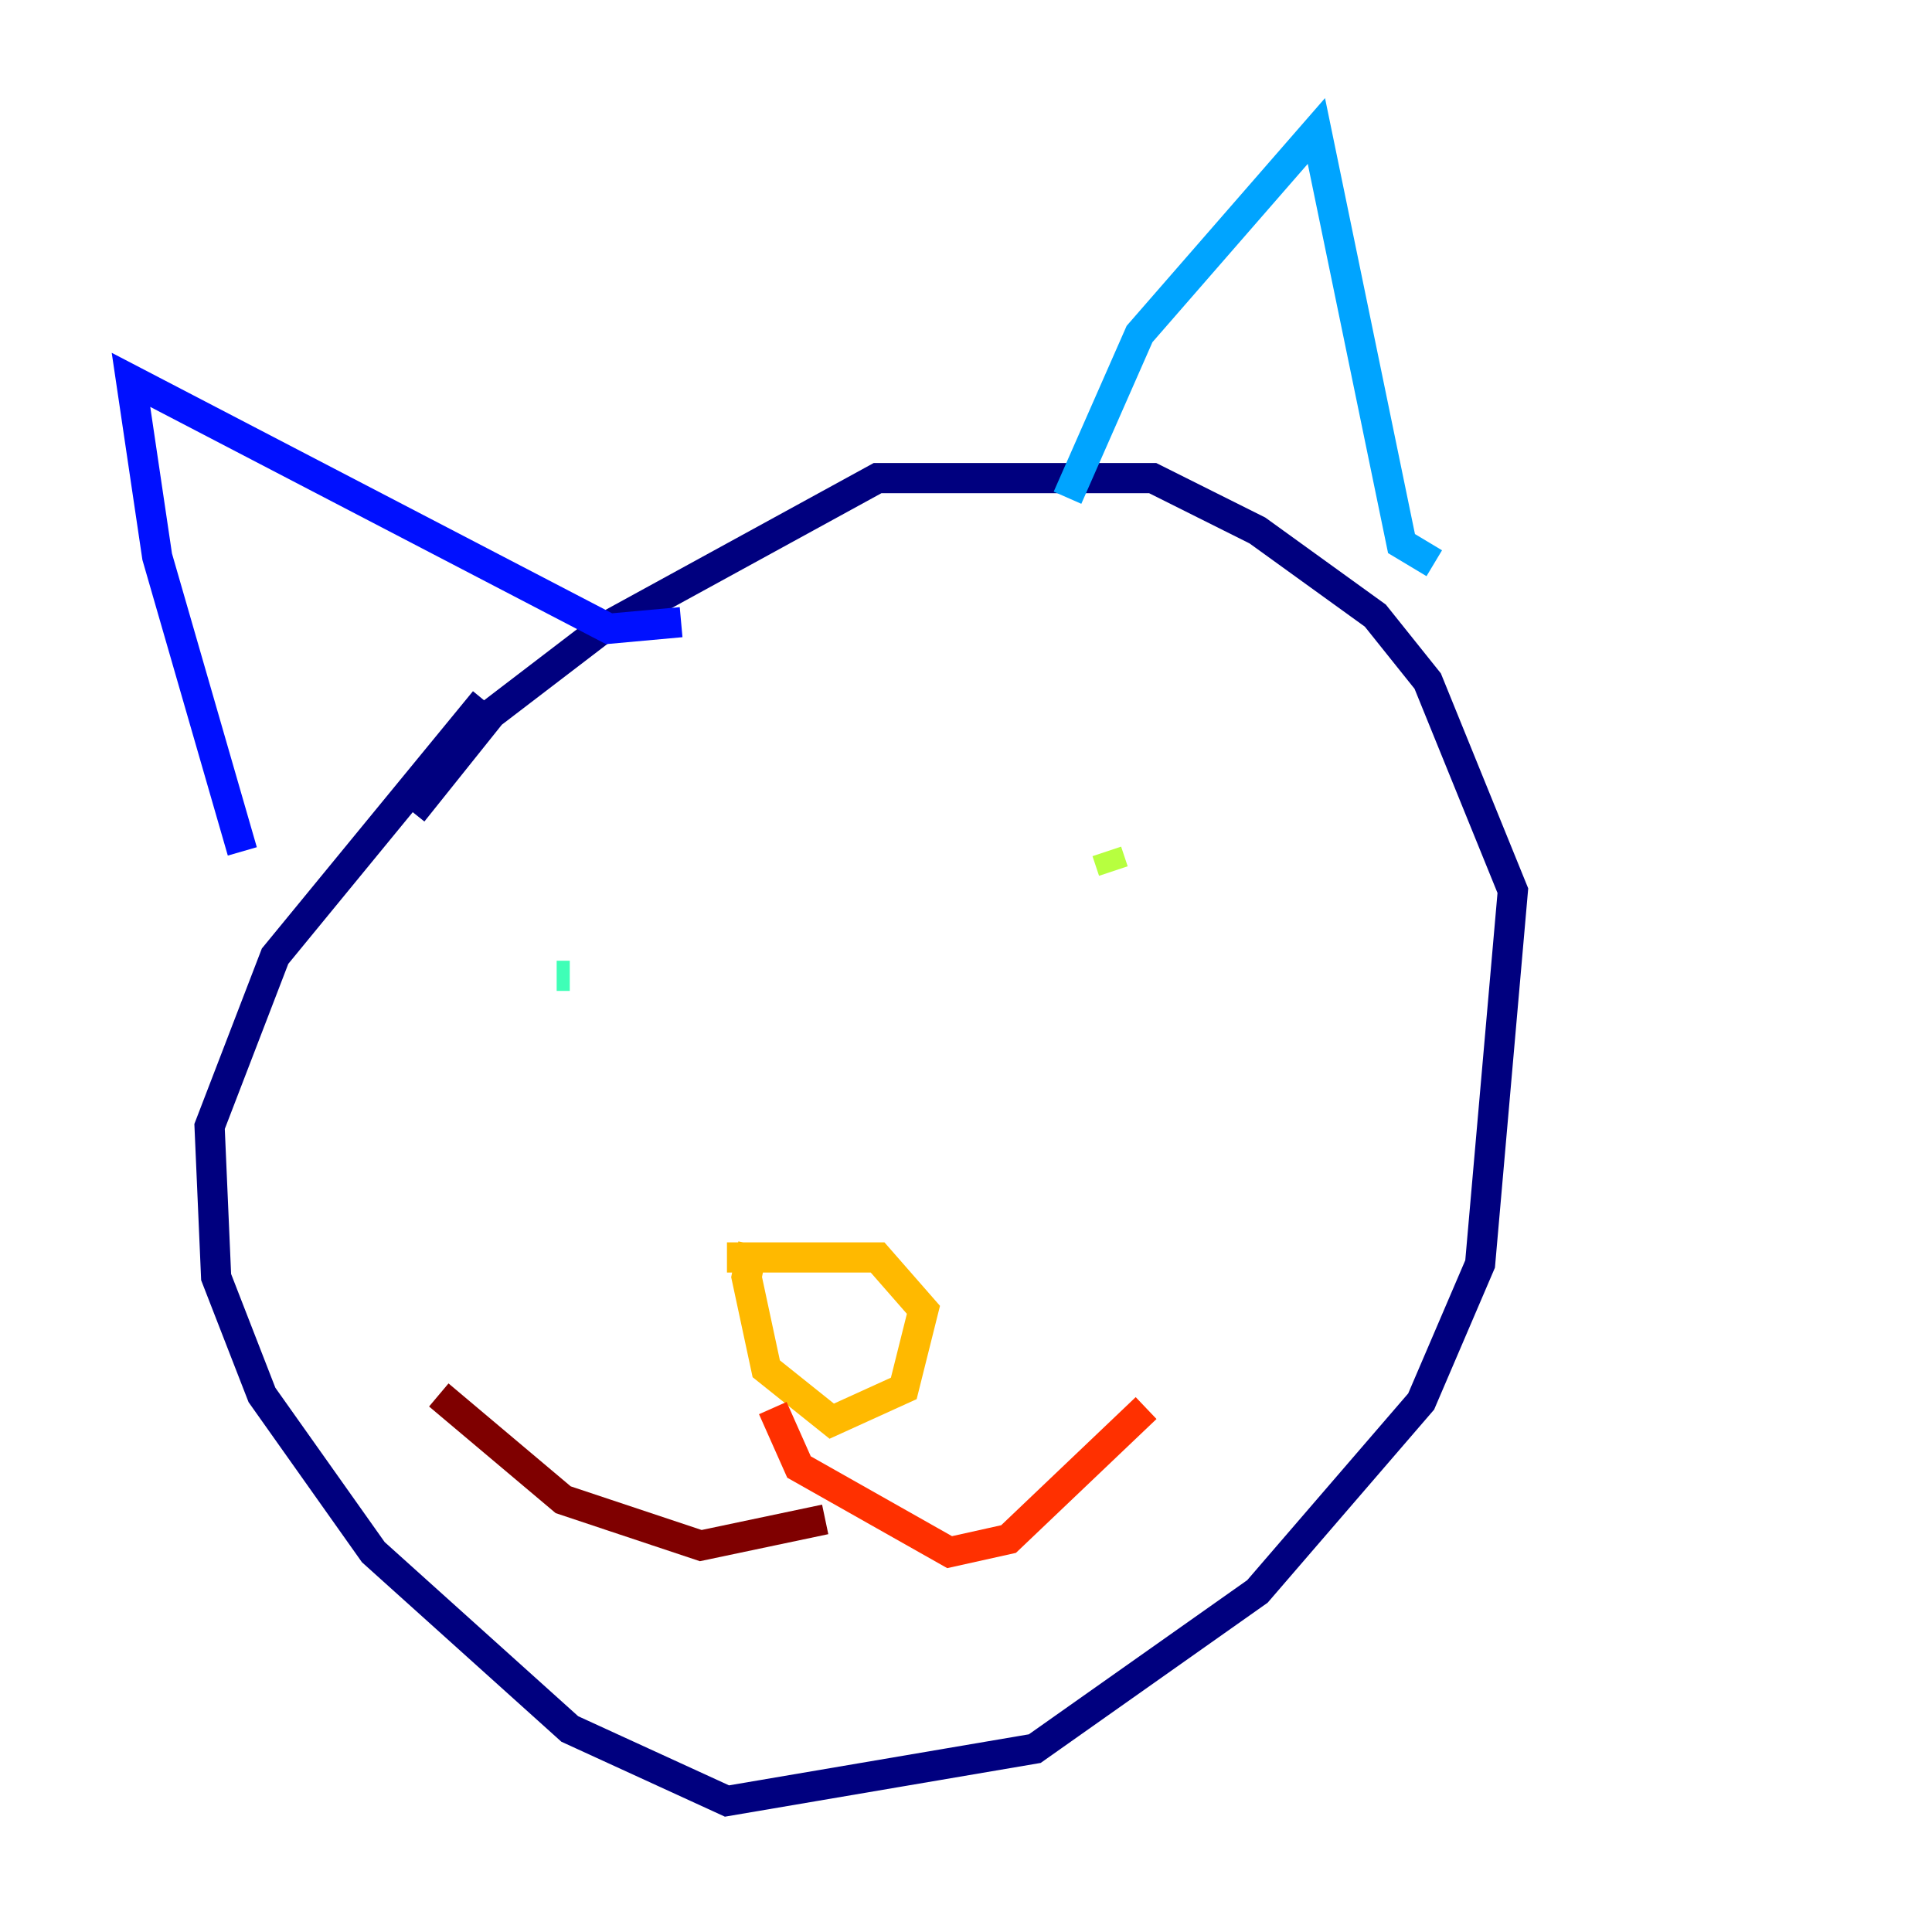 <?xml version="1.0" encoding="utf-8" ?>
<svg baseProfile="tiny" height="128" version="1.2" viewBox="0,0,128,128" width="128" xmlns="http://www.w3.org/2000/svg" xmlns:ev="http://www.w3.org/2001/xml-events" xmlns:xlink="http://www.w3.org/1999/xlink"><defs /><polyline fill="none" points="32.108,46.427 18.224,63.349 13.885,74.63 14.319,84.61 17.356,92.42 24.732,102.834 37.749,114.549 48.163,119.322 68.556,115.851 83.308,105.437 94.156,92.854 98.061,83.742 100.231,59.01 94.59,45.125 91.119,40.786 83.308,35.146 76.366,31.675 58.142,31.675 39.919,41.654 32.542,47.295 27.336,53.803" stroke="#00007f" stroke-width="2" /><polyline fill="none" points="16.054,56.407 10.414,36.881 8.678,25.166 40.352,41.654 45.125,41.22" stroke="#0010ff" stroke-width="2" /><polyline fill="none" points="70.725,32.976 75.498,22.129 87.214,8.678 92.854,36.014 95.024,37.315" stroke="#00a4ff" stroke-width="2" /><polyline fill="none" points="36.881,64.651 37.749,64.651" stroke="#3fffb7" stroke-width="2" /><polyline fill="none" points="73.329,56.407 73.763,57.709" stroke="#b7ff3f" stroke-width="2" /><polyline fill="none" points="48.163,83.308 58.142,83.308 61.18,86.78 59.878,91.986 55.105,94.156 50.766,90.685 49.464,84.61 49.898,82.441" stroke="#ffb900" stroke-width="2" /><polyline fill="none" points="51.2,93.288 52.936,97.193 62.915,102.834 66.82,101.966 75.932,93.288" stroke="#ff3000" stroke-width="2" /><polyline fill="none" points="54.671,100.664 46.427,102.4 37.315,99.363 29.071,92.42" stroke="#7f0000" stroke-width="2" /></svg>